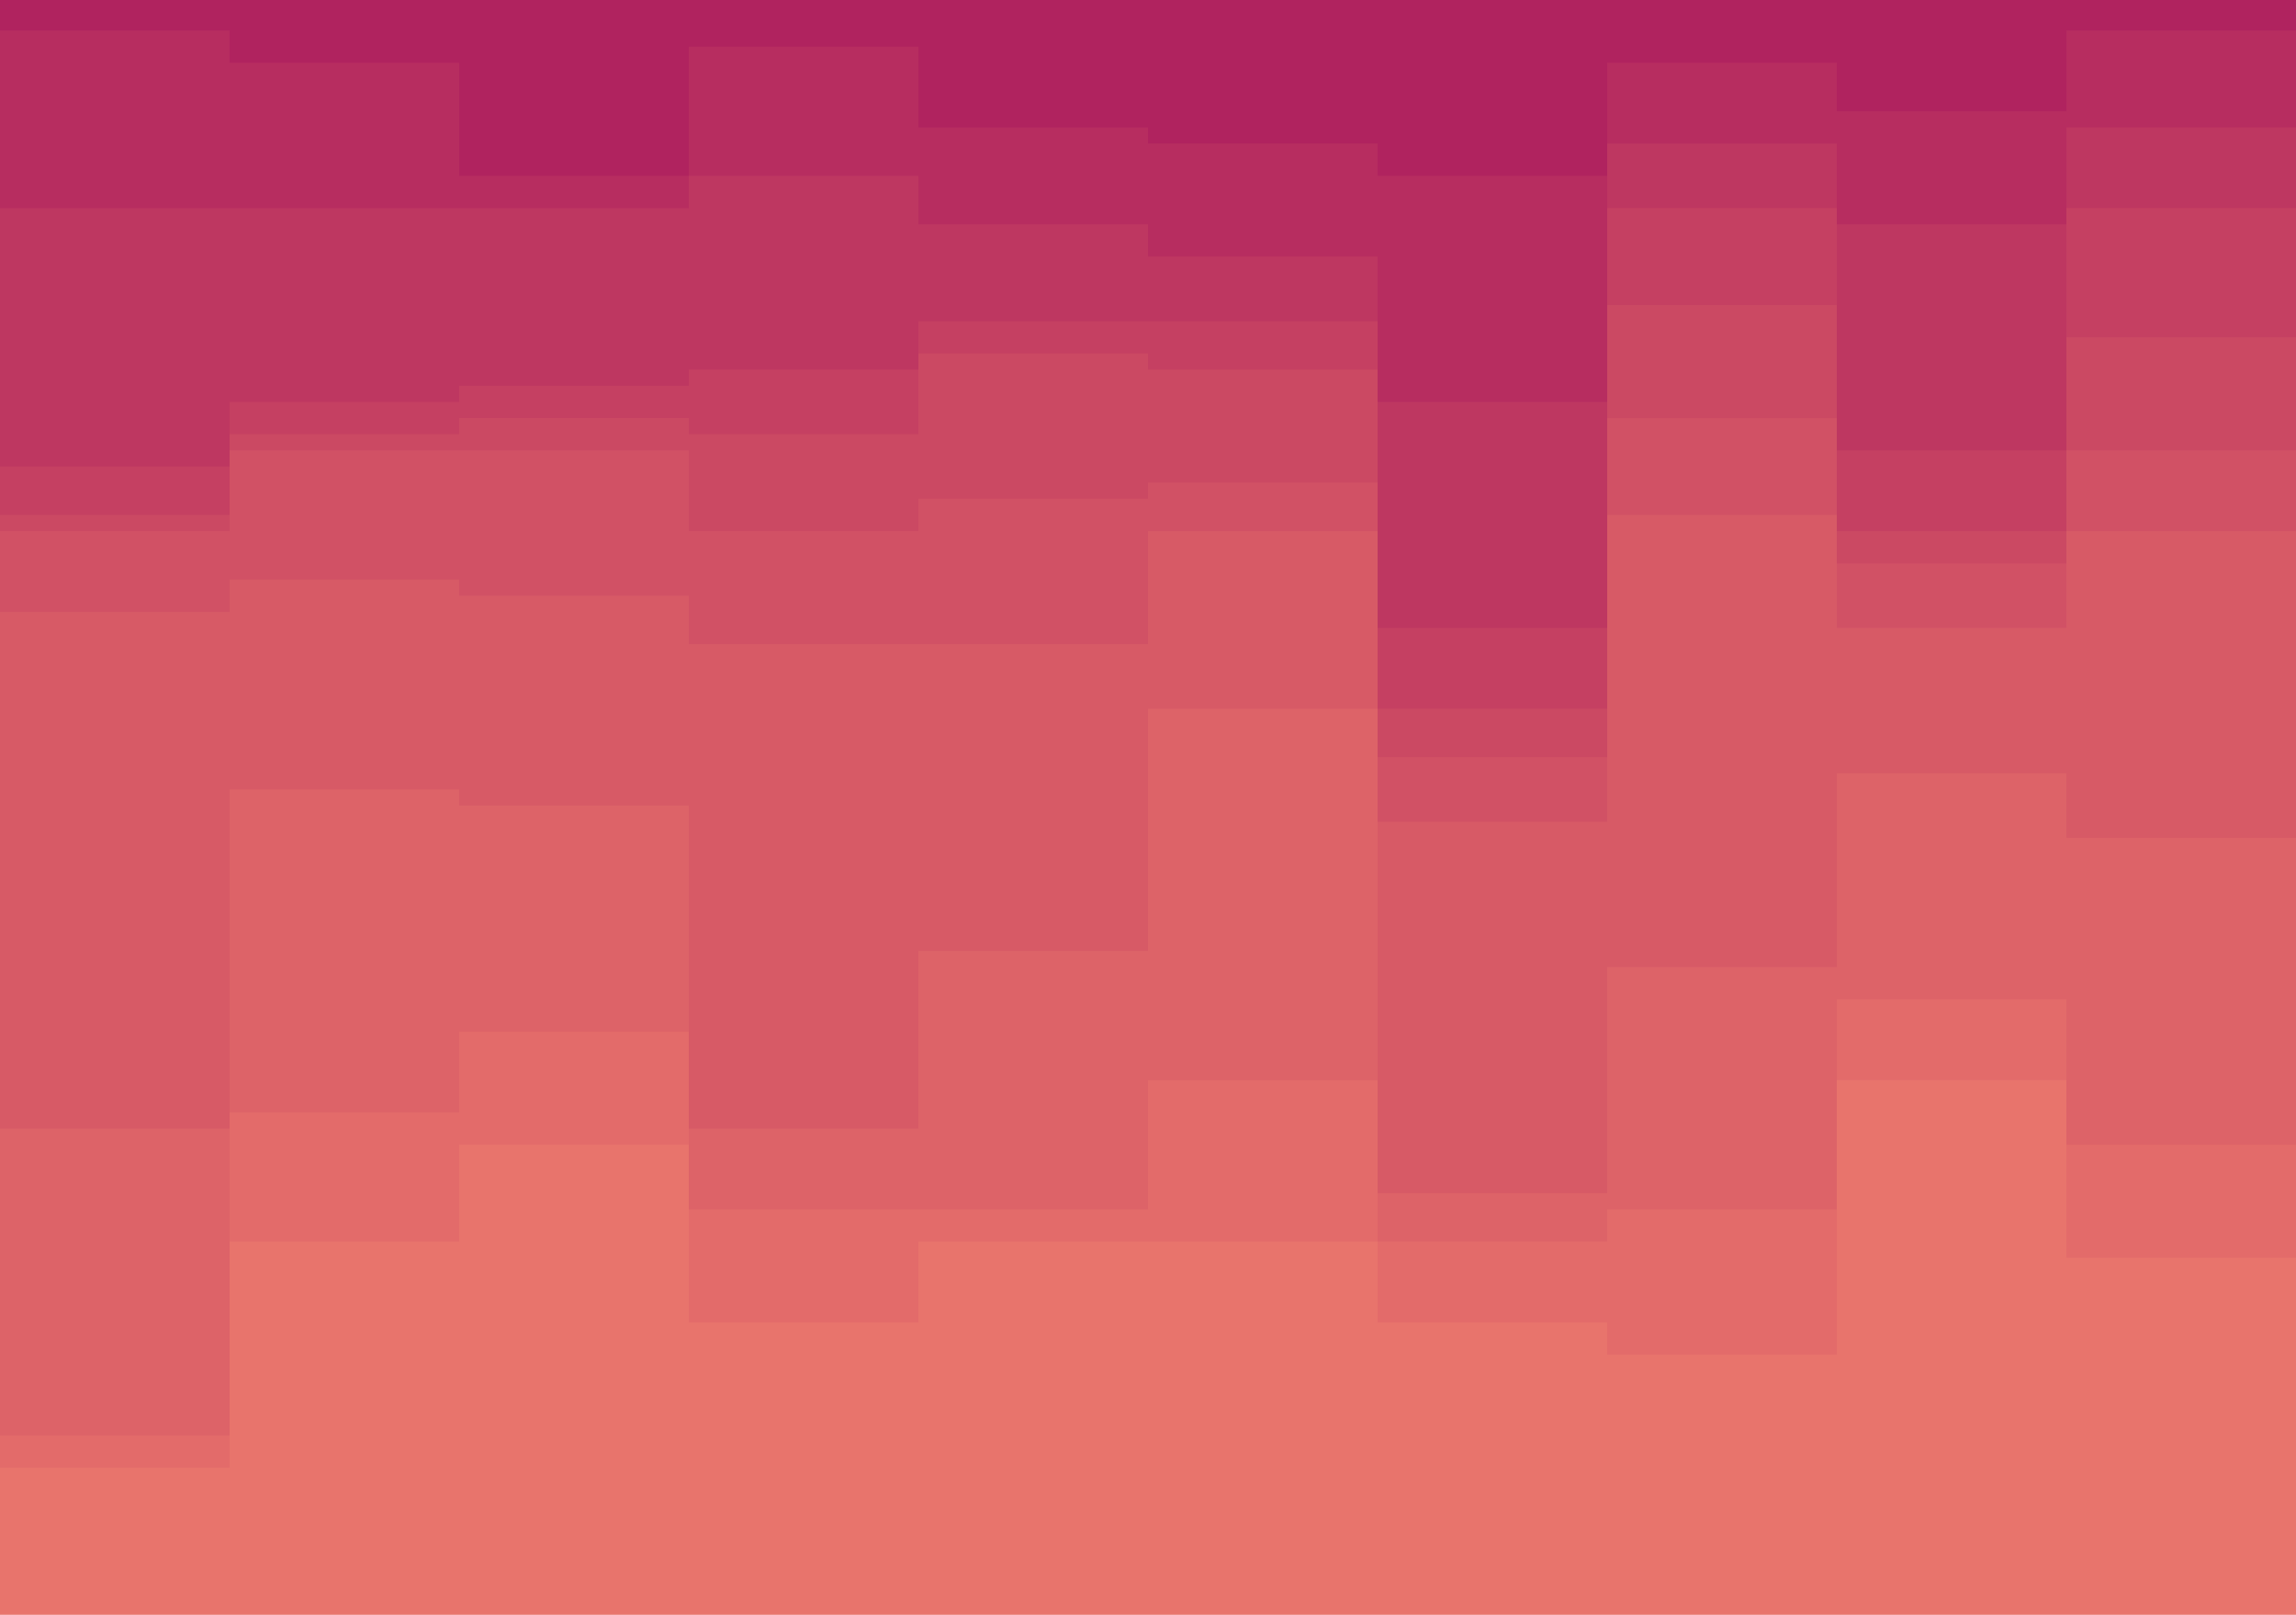 <svg id="visual" viewBox="0 0 1280 900" width="1280" height="900" xmlns="http://www.w3.org/2000/svg" xmlns:xlink="http://www.w3.org/1999/xlink" version="1.1"><path d="M0 19L128 19L128 37L256 37L256 100L384 100L384 28L512 28L512 73L640 73L640 82L768 82L768 100L896 100L896 37L1024 37L1024 64L1152 64L1152 19L1280 19L1280 82L1280 0L1280 0L1152 0L1152 0L1024 0L1024 0L896 0L896 0L768 0L768 0L640 0L640 0L512 0L512 0L384 0L384 0L256 0L256 0L128 0L128 0L0 0Z" fill="#b0235f"></path><path d="M0 118L128 118L128 118L256 118L256 118L384 118L384 100L512 100L512 127L640 127L640 145L768 145L768 226L896 226L896 82L1024 82L1024 127L1152 127L1152 73L1280 73L1280 145L1280 80L1280 17L1152 17L1152 62L1024 62L1024 35L896 35L896 98L768 98L768 80L640 80L640 71L512 71L512 26L384 26L384 98L256 98L256 35L128 35L128 17L0 17Z" fill="#b72d60"></path><path d="M0 262L128 262L128 226L256 226L256 217L384 217L384 208L512 208L512 181L640 181L640 181L768 181L768 352L896 352L896 118L1024 118L1024 253L1152 253L1152 118L1280 118L1280 208L1280 143L1280 71L1152 71L1152 125L1024 125L1024 80L896 80L896 224L768 224L768 143L640 143L640 125L512 125L512 98L384 98L384 116L256 116L256 116L128 116L128 116L0 116Z" fill="#be3761"></path><path d="M0 289L128 289L128 244L256 244L256 235L384 235L384 244L512 244L512 199L640 199L640 208L768 208L768 397L896 397L896 172L1024 172L1024 298L1152 298L1152 190L1280 190L1280 217L1280 206L1280 116L1152 116L1152 251L1024 251L1024 116L896 116L896 350L768 350L768 179L640 179L640 179L512 179L512 206L384 206L384 215L256 215L256 224L128 224L128 260L0 260Z" fill="#c54062"></path><path d="M0 298L128 298L128 253L256 253L256 253L384 253L384 298L512 298L512 280L640 280L640 271L768 271L768 424L896 424L896 235L1024 235L1024 316L1152 316L1152 253L1280 253L1280 280L1280 215L1280 188L1152 188L1152 296L1024 296L1024 170L896 170L896 395L768 395L768 206L640 206L640 197L512 197L512 242L384 242L384 233L256 233L256 242L128 242L128 287L0 287Z" fill="#cb4963"></path><path d="M0 343L128 343L128 325L256 325L256 334L384 334L384 361L512 361L512 361L640 361L640 298L768 298L768 460L896 460L896 289L1024 289L1024 352L1152 352L1152 298L1280 298L1280 289L1280 278L1280 251L1152 251L1152 314L1024 314L1024 233L896 233L896 422L768 422L768 269L640 269L640 278L512 278L512 296L384 296L384 251L256 251L256 251L128 251L128 296L0 296Z" fill="#d15165"></path><path d="M0 631L128 631L128 442L256 442L256 451L384 451L384 631L512 631L512 532L640 532L640 397L768 397L768 667L896 667L896 541L1024 541L1024 433L1152 433L1152 469L1280 469L1280 451L1280 287L1280 296L1152 296L1152 350L1024 350L1024 287L896 287L896 458L768 458L768 296L640 296L640 359L512 359L512 359L384 359L384 332L256 332L256 323L128 323L128 341L0 341Z" fill="#d75a66"></path><path d="M0 802L128 802L128 622L256 622L256 577L384 577L384 676L512 676L512 676L640 676L640 604L768 604L768 694L896 694L896 676L1024 676L1024 559L1152 559L1152 640L1280 640L1280 631L1280 449L1280 467L1152 467L1152 431L1024 431L1024 539L896 539L896 665L768 665L768 395L640 395L640 530L512 530L512 629L384 629L384 449L256 449L256 440L128 440L128 629L0 629Z" fill="#dd6368"></path><path d="M0 820L128 820L128 694L256 694L256 640L384 640L384 739L512 739L512 694L640 694L640 694L768 694L768 739L896 739L896 757L1024 757L1024 604L1152 604L1152 703L1280 703L1280 676L1280 629L1280 638L1152 638L1152 557L1024 557L1024 674L896 674L896 692L768 692L768 602L640 602L640 674L512 674L512 674L384 674L384 575L256 575L256 620L128 620L128 800L0 800Z" fill="#e36b6a"></path><path d="M0 901L128 901L128 901L256 901L256 901L384 901L384 901L512 901L512 901L640 901L640 901L768 901L768 901L896 901L896 901L1024 901L1024 901L1152 901L1152 901L1280 901L1280 901L1280 674L1280 701L1152 701L1152 602L1024 602L1024 755L896 755L896 737L768 737L768 692L640 692L640 692L512 692L512 737L384 737L384 638L256 638L256 692L128 692L128 818L0 818Z" fill="#e8746c"></path></svg>